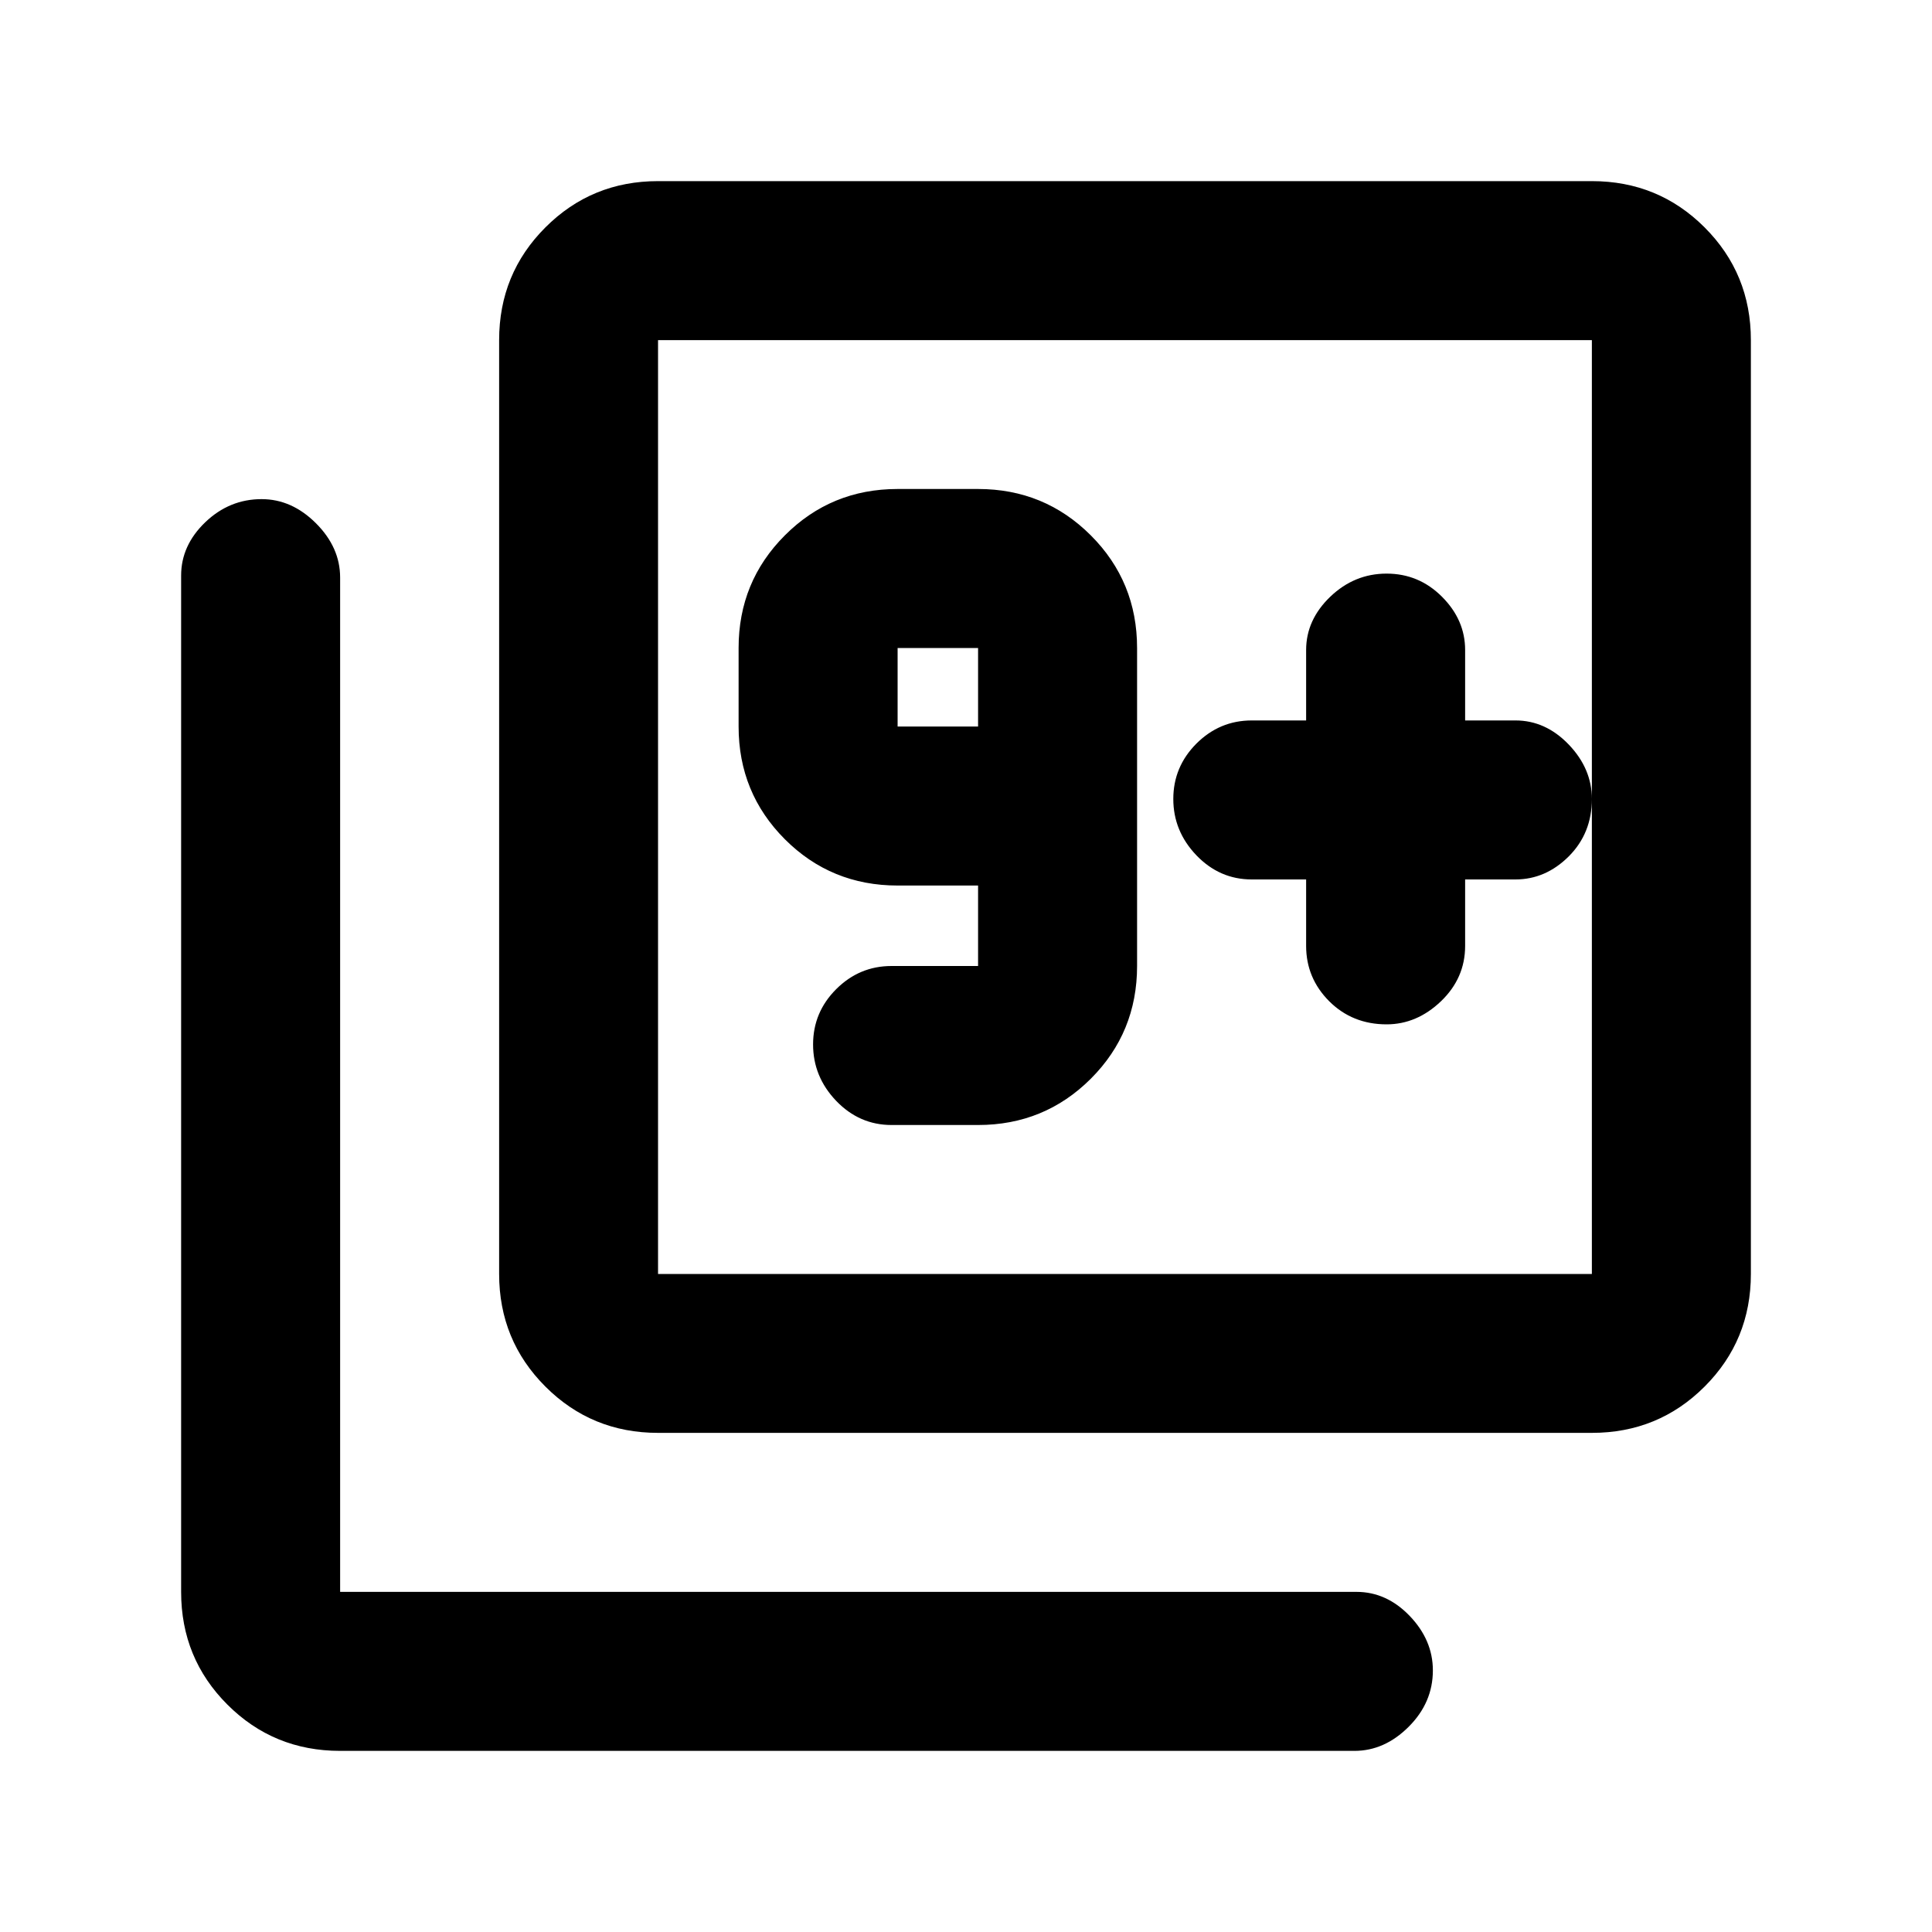 <svg xmlns="http://www.w3.org/2000/svg" height="20" width="20"><path d="M9.229 11.646H10.125Q10.812 11.646 11.292 11.167Q11.771 10.688 11.771 10V6.708Q11.771 6.021 11.292 5.542Q10.812 5.062 10.125 5.062H9.292Q8.604 5.062 8.125 5.542Q7.646 6.021 7.646 6.708V7.521Q7.646 8.208 8.125 8.688Q8.604 9.167 9.292 9.167H10.125V10Q10.125 10 10.125 10Q10.125 10 10.125 10H9.229Q8.896 10 8.656 10.24Q8.417 10.479 8.417 10.812Q8.417 11.146 8.656 11.396Q8.896 11.646 9.229 11.646ZM10.125 7.521H9.292Q9.292 7.521 9.292 7.521Q9.292 7.521 9.292 7.521V6.708Q9.292 6.708 9.292 6.708Q9.292 6.708 9.292 6.708H10.125Q10.125 6.708 10.125 6.708Q10.125 6.708 10.125 6.708ZM13.521 9.104V9.792Q13.521 10.125 13.76 10.365Q14 10.604 14.354 10.604Q14.667 10.604 14.917 10.365Q15.167 10.125 15.167 9.792V9.104H15.688Q16 9.104 16.24 8.865Q16.479 8.625 16.479 8.271Q16.479 7.958 16.24 7.708Q16 7.458 15.688 7.458H15.167V6.729Q15.167 6.417 14.927 6.177Q14.688 5.938 14.354 5.938Q14.021 5.938 13.771 6.177Q13.521 6.417 13.521 6.729V7.458H12.958Q12.625 7.458 12.385 7.698Q12.146 7.938 12.146 8.271Q12.146 8.604 12.385 8.854Q12.625 9.104 12.958 9.104ZM6.812 14.833Q6.125 14.833 5.646 14.354Q5.167 13.875 5.167 13.188V3.521Q5.167 2.833 5.646 2.354Q6.125 1.875 6.812 1.875H16.479Q17.167 1.875 17.646 2.354Q18.125 2.833 18.125 3.521V13.188Q18.125 13.875 17.646 14.354Q17.167 14.833 16.479 14.833ZM6.812 13.188H16.479Q16.479 13.188 16.479 13.188Q16.479 13.188 16.479 13.188V3.521Q16.479 3.521 16.479 3.521Q16.479 3.521 16.479 3.521H6.812Q6.812 3.521 6.812 3.521Q6.812 3.521 6.812 3.521V13.188Q6.812 13.188 6.812 13.188Q6.812 13.188 6.812 13.188ZM3.521 18.125Q2.833 18.125 2.354 17.646Q1.875 17.167 1.875 16.479V5.958Q1.875 5.646 2.125 5.406Q2.375 5.167 2.708 5.167Q3.021 5.167 3.271 5.417Q3.521 5.667 3.521 5.979V16.479Q3.521 16.479 3.521 16.479Q3.521 16.479 3.521 16.479H14.042Q14.354 16.479 14.594 16.729Q14.833 16.979 14.833 17.292Q14.833 17.625 14.583 17.875Q14.333 18.125 14.021 18.125ZM6.812 3.521Q6.812 3.521 6.812 3.521Q6.812 3.521 6.812 3.521V13.188Q6.812 13.188 6.812 13.188Q6.812 13.188 6.812 13.188Q6.812 13.188 6.812 13.188Q6.812 13.188 6.812 13.188V3.521Q6.812 3.521 6.812 3.521Q6.812 3.521 6.812 3.521Z"/></svg>